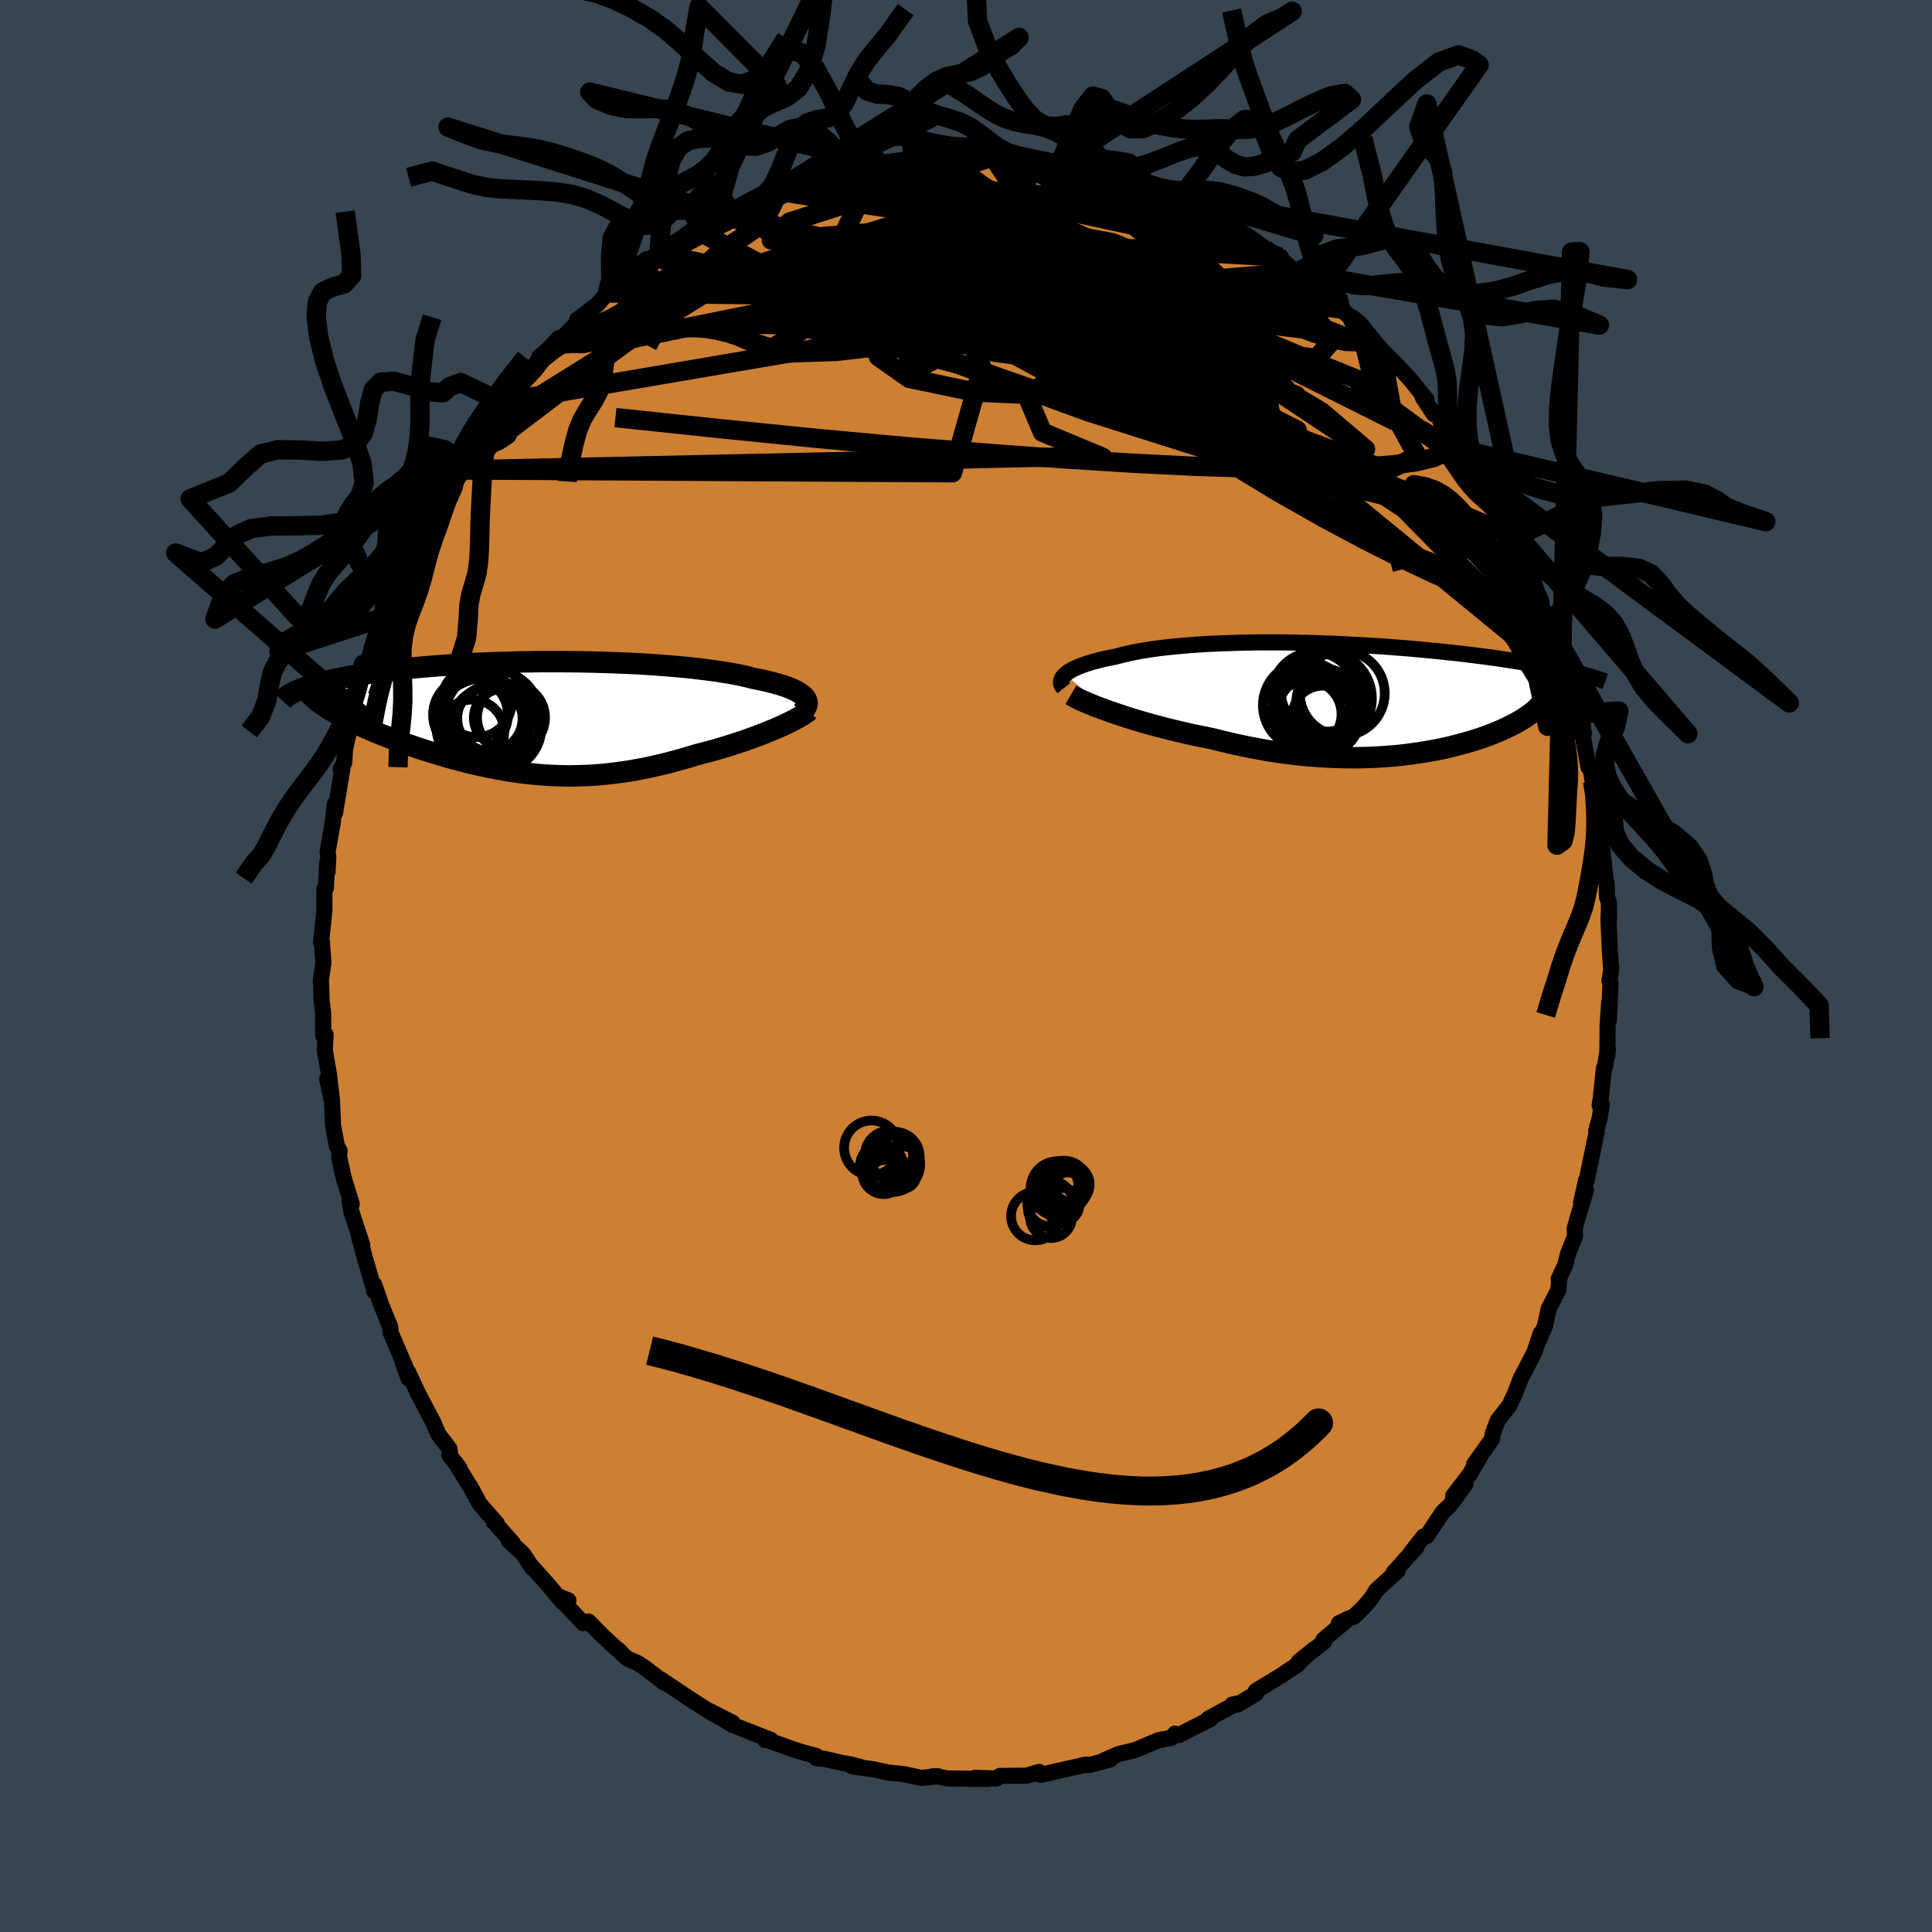 <svg xmlns="http://www.w3.org/2000/svg" width="500" height="500" viewBox="-100 -100 200 200"><defs><clipPath id="c"><path d="m28.47-2.04-.14-.15-.18-.15-.2-.14-.24-.15-.27-.14-.3-.14-.33-.13-.36-.14-.39-.12-.42-.13-.45-.12-.47-.12-.5-.12-.53-.11-.56-.11-.53-.14-.57-.13-.61-.13-.65-.12-.7-.11-.73-.12-.77-.1-.8-.1-.83-.1-.86-.09-.9-.08-.91-.08-.95-.07-.96-.07-.98-.06-1-.05-1.01-.04-1.03-.04-1.03-.03-1.04-.03-1.04-.02-1.05-.01-1.04-.01H1.06l-1.03.02-1.02.01-1.02.03-.99.03-.99.03-.97.04-.95.04-.93.05-.91.06-.89.06-.86.06-.85.07-.82.07-.79.07-.77.08-.75.08-.72.09-.69.08-.67.09-.64.09-.61.09-.6.09-.56.1-.55.09-.52.1-.5.09-.48.1-.45.1-.44.1-.41.1-.39.1-.38.1-.35.1-.33.1-.31.11-.3.1-.27.1-.26.11-.23.1 3.34 1.87.29.18.3.18.32.18.33.18.34.19.36.18.37.18.38.19.39.18.41.18.42.19.42.18.44.19.45.18.46.19.47.18.49.19.5.19.51.18.53.19.53.18.55.19.55.18.56.18.58.18.58.17.59.18.6.17.61.16.61.16.62.16.63.14.63.15.64.13.64.13.66.12.65.12.66.1.67.1.68.08.67.07.69.07.69.05.69.04.7.02.71.02h.71l.71-.02.72-.02.73-.04.73-.06.74-.07.74-.09.75-.1.75-.11.76-.14.76-.14.77-.16.77-.18.77-.18.78-.21.78-.21.78-.23.78-.24.63-.16.62-.16.61-.17.61-.18.61-.18.59-.19.59-.19.58-.19.56-.2.55-.2.54-.2.52-.2.51-.21.49-.2.46-.2"/></clipPath><clipPath id="b"><path d="m-31.48-2.41.16-.14.2-.14.23-.14.25-.14.28-.13.31-.14.33-.12.36-.13.39-.13.41-.12.43-.11.46-.12.49-.11.5-.1.53-.11.52-.14.55-.13.58-.13.63-.12.65-.11.69-.11.72-.1.75-.09.78-.08.81-.08.83-.07.86-.06.87-.06.9-.04.92-.04.93-.03.94-.03.96-.02.97-.01h1.96l.99.01.99.02.99.02.99.03.98.04.98.03.98.05.97.05.95.05.95.06.94.06.92.07.91.07.89.07.87.08.86.08.84.08.82.08.8.09.78.08.76.09.74.09.72.09.69.09.68.09.66.09.63.1.62.09.59.09.58.09.56.09.54.09.53.1.5.09.49.09.48.09.45.09.44.09.42.09.4.09.39.09.37.09.36.08-3.29 1.34.02.18v.18l-.01.18-.03.18-.05.18-.07.19-.09.18-.1.18-.12.19-.14.18-.16.19-.18.19-.19.18-.21.19-.23.19-.25.18-.27.19-.29.19-.31.19-.32.19-.35.19-.37.19-.39.19-.4.19-.43.19-.45.18-.47.19-.49.18-.5.18-.53.17-.55.17-.57.16-.59.16-.6.16-.63.15-.64.14-.67.13-.68.12-.7.12-.71.1-.74.1-.75.09-.77.07-.78.06-.8.05-.81.04-.83.02-.84.01-.86-.01-.87-.02-.88-.04-.89-.05-.9-.07-.91-.08-.92-.1-.93-.12-.93-.13-.94-.15-.94-.17-.94-.18-.95-.2-.94-.21-.95-.23-.94-.23-.77-.16-.77-.15-.77-.17-.75-.17-.75-.18-.74-.18-.72-.19-.72-.19-.7-.19-.68-.2-.67-.2-.65-.2-.63-.21-.6-.2-.58-.2"/></clipPath><linearGradient id="d" x1="0%" x2="100%" y1="0%" y2="0%"><stop offset="0%" style="stop-color:[object Object];stop-opacity:1"/><stop offset="23.5%" style="stop-color:[object Object];stop-opacity:1"/><stop offset="100%" style="stop-color:[object Object];stop-opacity:1"/></linearGradient><filter id="a"><feTurbulence baseFrequency=".05" numOctaves="3" result="noise" type="noise"/><feDisplacementMap in="SourceGraphic" in2="noise" scale="2"/></filter></defs><rect width="100%" height="100%" x="-100" y="-100" fill="#36454F"/><path fill="#CD7F32" stroke="#000" stroke-linejoin="round" stroke-width="1.667" d="m66.79.41-.18 1.15.11.2-.17 3.86.03-1.86-.16 2.38-.03 3.15.06-.74-.32 1.96-.09.06-.31 2.97-.14.89.23-.13-.22 1.43-.36 1.31.03.23-1.03 4.95-.05-.04-.52 2.32.52-1.33-.87 2.89-.31 1.13.04.76-.73 1.84-.29 1.16-.67 1.44.03.35-.07.81-1 1.93-.38 1.76-.8 1.88.35-1.1-.65 1.97-1.42 2.72-.66 1.7-.3.64-.21.45-.53.67-.69.9-.51 1.37-.07.55-1.85 2.58.71-.96-1.17 2.01-1.71 2.23 1.28-1.23-1.16 1.6-.52.68-.65.59-1.69 2.53-.33.04L46 60.81l.63-.65-2.35 2.61.4-.16-2.22 2.02-.49.81-.86 1-.99.94-.41.13-1.11.53.8-.31-2.4 2.01.05.23L34.46 72 36 70.75l-1.71 1.49.09.03-1.73 1.17L30 75.05l.01.28-1.91 1.12h-.53l.13.07.26-.16-2.91 1.58.28-.01-1.15.59-2.14 1.09-.41-.14-.36.43-.86.15-.47.09-2.41 1.02-1.7.41-1.57.68.65-.1-2.06.55-.88.05.53-.08-1.6.34-3.15.72-.49-.13.31-.17-1.3.39-1.5.01-1.25.01-.37.27-2.23-.07 1.41.11-1.81-.01-2.46-.04-1.06-.21-.49-.01.57-.01-1.7.18-1.62-.35-.66-.1-1.14-.1-1.54-.34-2.2-.31.82.05-1-.25-.85-.15-1.83-.42-.86-.08.01-.22-1.48-.4-.81-.25-3.05-1.1.04.1.61-.01-3.77-1.47-.09-.01-1.65-.99 1.53.69-2.39-1.22.44.33-2.52-1.61-.15-.1-2.79-1.87.21.27-.02-.06-1.84-1.41-.77-.52-.98-.41-.45-.35-.48-.52-.44-.35-1.3-1.2-1.45-1.47-.54.18-2.62-2.8 1.09.44-.6.19-1.51-1.82-1.93-2.16.31.44-.93-1.42-.31-.31-1.2-1.09.4.21-1.96-2.18.33.2-1.8-2.07-.95-1.77-.15-.2-1.42-2.32.45.63-1.06-1.38.1.1-.07-.73-1.16-1.52-.54-1.26-1.56-2.95-1.03-2.21.03.63-.6-1.71.51 1.07-1.75-4.09-.04-.59-.93-2.26.08.23-.81-2.35-.02.67-.01-.24-.94-3.18-.66-2.52.15.72.24.43-1.12-3.4-.18-1.09.21.27-.84-2.75-.45-2.05-.01-.42.05-.29-.28-.47-.4-2.14-.11-2.45-.5-2.37.5 2.22-.33-2.81-.42-2.4.09-1.6-.25.12V4.97l-.17-1.4-.04-1.37-.03-.73.26-1.84-.16-2.14-.08.04.3-2.88.04-.42.01-2.24.14-.05.14-2.61.03.95.09-1.51-.08-.58.52-2.95.23-2 .02.91.46-2.76.34-2.04-.21.28.37-.69.08-1.44.61-2.59.4-1.38.05.75.56-2.97.26-.13.79-3.38-.18.82.92-3.14-.18.83 1.12-3.25.45-.85-.58 1.62 1.09-3.06 1.25-2.71.16-.48.04-.01 1.08-2.14.83-1.24.29-1.14-.36.97 1.8-3.51.12-.19 1.05-1.67.78-.79-.29-.01.92-1.84.53-.3.45-.88.37-.44.53-.4 1.42-2.32.44-.14 1.83-2.38.06-.11.92-.83.43-.92 2.15-2.27-.75 1.14 2.72-2.81-.57.62.71-.86-.19-.01 2.14-1.62.98-1.15.93-.85.11.18 2.39-1.88-.68.33 1.37-1.12 1.26-.74-.57.29 2.55-1.58-.95.54 2.6-1.78 1.01-.2-.43.07 2.62-1.31.68-.4.53.01.56-.4 1.16-.49.86-.52 1.94-.64-.34-.16 2.21-.31 1.52-.83 1.48-.31-.48-.04 3.15-.8.61.03-1.79.4 2.83-.62.58-.15.31-.16 2.65-.34.53-.06.65-.2-.08.01 1.77-.18 1.88.2.79-.01 1.75-.07-.98-.14 3.48-.03-.58.11 1.52.31.5.06 1.82.09-.22.05 3.1.32.57.23-.21-.27 2.55.67-1.26-.31 1.89.45 1.51.19.36.43 1.6.54 1.08.06 1.13.4.89.58 2.95 1.22-.48-.53 1.91 1.12.02-.06-.36-.18 2.94 1.46-.15-.31 1.98 1.54-1.38-1.17 2.19 1.37 1.62 1.15-.8-.38 2.57 1.39-.02.18 1.6 1.42 1.34.95-1.09-.95 2.73 2.31-.55-.54L38.95-68l-.18-.09 1.56 1.39-1.19-.99 1.56 1.09 2.21 2.71.05.01.22.25 1.36 1.35 1.52 1.65 1.12 1.4.5.62-.4-.25 1.16 1.75.4-.06.3.5 1.44 2.32.9.94.3 1.01.52.52.93 1.29.56 1.03.36.7.39.54 1.03 1.94.26.59 1.07 1.37.67 2.13-.06.29.33.03 1.19 3.43.53.77.08.8.48.53-.02.67.81 1.93.12-.31.84 2.44.69 1.84-.21.31.18.83.83 2.63.51 1.25-.07.74.63 3.52.18-.2v.07l.26 1.61.24.88.35 2.62.04 1.09.42 1.24-.2-.16.48 4.4.12.51.04 1.4.18.51.03 1.68-.03-.62-.03.74.13 3.03.15 2.2-.18 1.15" filter="url(#a)"/><path fill="#fff" d="m-31.48-2.41.16-.14.2-.14.23-.14.25-.14.28-.13.31-.14.33-.12.36-.13.39-.13.41-.12.43-.11.46-.12.49-.11.5-.1.53-.11.52-.14.55-.13.58-.13.63-.12.65-.11.69-.11.72-.1.75-.09.78-.08.81-.08.83-.07.86-.06.87-.06.9-.04.92-.04.93-.03.94-.03.96-.02.97-.01h1.96l.99.01.99.02.99.02.99.03.98.04.98.03.98.05.97.05.95.05.95.06.94.06.92.07.91.07.89.07.87.08.86.08.84.08.82.08.8.09.78.08.76.09.74.09.72.09.69.09.68.09.66.09.63.1.62.09.59.09.58.09.56.09.54.09.53.1.5.09.49.09.48.09.45.09.44.09.42.09.4.09.39.09.37.09.36.08-3.29 1.34.02.18v.18l-.01.18-.03.18-.05.18-.07.19-.09.18-.1.18-.12.19-.14.18-.16.19-.18.19-.19.18-.21.19-.23.19-.25.18-.27.19-.29.19-.31.19-.32.19-.35.19-.37.19-.39.19-.4.19-.43.19-.45.18-.47.19-.49.18-.5.18-.53.17-.55.17-.57.16-.59.16-.6.16-.63.15-.64.14-.67.13-.68.12-.7.12-.71.1-.74.1-.75.09-.77.07-.78.06-.8.05-.81.04-.83.02-.84.01-.86-.01-.87-.02-.88-.04-.89-.05-.9-.07-.91-.08-.92-.1-.93-.12-.93-.13-.94-.15-.94-.17-.94-.18-.95-.2-.94-.21-.95-.23-.94-.23-.77-.16-.77-.15-.77-.17-.75-.17-.75-.18-.74-.18-.72-.19-.72-.19-.7-.19-.68-.2-.67-.2-.65-.2-.63-.21-.6-.2-.58-.2" filter="url(#a)" transform="translate(41.74 -27.76)"/><path fill="#fff" d="m28.47-2.04-.14-.15-.18-.15-.2-.14-.24-.15-.27-.14-.3-.14-.33-.13-.36-.14-.39-.12-.42-.13-.45-.12-.47-.12-.5-.12-.53-.11-.56-.11-.53-.14-.57-.13-.61-.13-.65-.12-.7-.11-.73-.12-.77-.1-.8-.1-.83-.1-.86-.09-.9-.08-.91-.08-.95-.07-.96-.07-.98-.06-1-.05-1.01-.04-1.03-.04-1.03-.03-1.04-.03-1.04-.02-1.05-.01-1.04-.01H1.06l-1.03.02-1.02.01-1.02.03-.99.03-.99.03-.97.04-.95.04-.93.05-.91.06-.89.06-.86.06-.85.07-.82.07-.79.07-.77.08-.75.08-.72.09-.69.08-.67.09-.64.09-.61.09-.6.09-.56.1-.55.09-.52.1-.5.09-.48.1-.45.1-.44.1-.41.1-.39.1-.38.1-.35.1-.33.1-.31.11-.3.1-.27.1-.26.11-.23.1 3.34 1.87.29.18.3.18.32.18.33.18.34.19.36.18.37.18.38.19.39.18.41.18.42.19.42.18.44.19.45.18.46.19.47.18.49.19.5.19.51.18.53.19.53.18.55.19.55.18.56.18.58.18.58.17.59.18.6.17.61.16.61.16.62.16.63.14.63.15.64.13.64.13.66.12.65.12.66.1.67.1.68.08.67.07.69.07.69.05.69.04.7.02.71.02h.71l.71-.02.72-.02.73-.04.73-.06.74-.07.74-.09.75-.1.75-.11.76-.14.76-.14.77-.16.77-.18.77-.18.78-.21.78-.21.78-.23.78-.24.63-.16.62-.16.61-.17.61-.18.61-.18.59-.19.59-.19.58-.19.56-.2.55-.2.54-.2.52-.2.51-.21.49-.2.46-.2" filter="url(#a)" transform="translate(-45.16 -25.77)"/><g fill="none" stroke="#000" transform="translate(41.74 -27.76)"><path stroke-linejoin="round" stroke-width="1.667" d="m-31.62-.99-.11-.14-.09-.13-.06-.15-.03-.14v-.14l.03-.14.06-.15.08-.14.11-.15.15-.14.16-.14.2-.14.23-.14.25-.14.28-.13.31-.14.33-.12.36-.13.39-.13.41-.12.43-.11.46-.12.49-.11.5-.1.53-.11.52-.14.55-.13.58-.13.63-.12.65-.11.69-.11.72-.1.75-.09.78-.08.81-.08.83-.07.86-.06.87-.06.9-.04.92-.04.93-.03.94-.03.96-.02.97-.01h1.96l.99.01.99.02.99.02.99.03.98.04.98.03.98.05.97.05.95.05.95.06.94.06.92.07.91.07.89.07.87.08.86.08.84.08.82.08.8.09.78.08.76.09.74.09.72.09.69.09.68.09.66.09.63.1.62.09.59.09.58.09.56.09.54.09.53.1.5.09.49.09.48.09.45.09.44.09.42.09.4.09.39.09.37.09.36.08.34.09.33.09.31.08.29.09.28.08.27.09.25.08.24.08.23.08.22.08" filter="url(#a)"/><path stroke-linejoin="round" stroke-width="2.222" d="m-30.88-.31.22.13.27.15.31.15.35.17.4.17.43.18.46.19.5.19.53.2.56.2.58.2.6.2.63.21.65.2.67.2.68.2.7.19.72.19.72.19.74.18.75.18.75.17.77.17.77.15.77.16.94.23.95.23.94.21.95.2.94.18.94.17.94.15.93.13.93.12.92.1.91.08.9.07.89.05.88.04.87.02.86.01.84-.01.83-.02.81-.04.8-.05.78-.06.77-.07.75-.09.74-.1.71-.1.7-.12.68-.12.67-.13.64-.14.63-.15.6-.16.59-.16.57-.16.55-.17.53-.17.5-.18.49-.18.47-.19.45-.18.43-.19.4-.19.39-.19.37-.19.35-.19.32-.19.31-.19.29-.19.27-.19.25-.18.23-.19.21-.19.19-.18.18-.19.16-.19.14-.18.12-.19.1-.18.09-.18.07-.19.05-.18.03-.18.01-.18v-.18l-.02-.18-.04-.18-.06-.17-.07-.18-.09-.18-.11-.17-.12-.18-.14-.17-.16-.17-.17-.17-.18-.18" filter="url(#a)"/><circle cx="-4.826" cy="1.843" r="3.102" clip-path="url(#b)" filter="url(#a)"/><circle cx="-5.406" cy="1.453" r="4.66" clip-path="url(#b)" filter="url(#a)"/><circle cx="-4.616" cy=".073" r="4.894" clip-path="url(#b)" filter="url(#a)"/><circle cx="-4.336" cy=".293" r="3.202" clip-path="url(#b)" filter="url(#a)"/><circle cx="-6.501" cy=".778" r="4.508" clip-path="url(#b)" filter="url(#a)"/><circle cx="-6.351" cy="1.683" r="3.484" clip-path="url(#b)" filter="url(#a)"/><circle cx="-4.786" cy="-.762" r="4.378" clip-path="url(#b)" filter="url(#a)"/><circle cx="-2.786" cy="-.472" r="4.394" clip-path="url(#b)" filter="url(#a)"/><circle cx="-5.681" cy="-.322" r="4.414" clip-path="url(#b)" filter="url(#a)"/><circle cx="-5.566" cy="1.493" r="3.902" clip-path="url(#b)" filter="url(#a)"/></g><g fill="none" stroke="#000" transform="translate(-45.16 -25.77)"><path stroke-linejoin="round" stroke-width="2.222" d="m28.09-.43.18-.16.16-.17.11-.17.09-.16.06-.16.02-.16-.01-.16-.05-.16-.07-.16-.11-.15-.14-.15-.18-.15-.2-.14-.24-.15-.27-.14-.3-.14-.33-.13-.36-.14-.39-.12-.42-.13-.45-.12-.47-.12-.5-.12-.53-.11-.56-.11-.53-.14-.57-.13-.61-.13-.65-.12-.7-.11-.73-.12-.77-.1-.8-.1-.83-.1-.86-.09-.9-.08-.91-.08-.95-.07-.96-.07-.98-.06-1-.05-1.01-.04-1.03-.04-1.03-.03-1.04-.03-1.04-.02-1.05-.01-1.04-.01H1.06l-1.03.02-1.02.01-1.02.03-.99.03-.99.03-.97.04-.95.04-.93.05-.91.06-.89.06-.86.06-.85.07-.82.07-.79.07-.77.08-.75.08-.72.09-.69.08-.67.09-.64.09-.61.09-.6.09-.56.1-.55.09-.52.1-.5.09-.48.1-.45.1-.44.1-.41.1-.39.1-.38.1-.35.1-.33.1-.31.11-.3.1-.27.1-.26.11-.23.1-.22.1-.2.11-.19.1-.17.1-.15.1-.14.1-.12.1-.11.11-.09.1-.08.09" filter="url(#a)"/><path stroke-linejoin="round" stroke-width="2.222" d="m28.89-.68-.15.14-.2.14-.23.16-.27.17-.31.17-.33.18-.37.19-.39.19-.42.2-.45.2-.46.2-.49.2-.51.21-.52.2-.54.2-.55.2-.56.2-.58.19-.59.19-.59.19-.61.18-.61.18-.61.17-.62.16-.63.16-.78.24-.78.23-.78.21-.78.21-.77.18-.77.18-.77.16-.76.14-.76.14-.75.11-.75.1-.74.09-.74.07-.73.06-.73.04-.72.02-.71.02h-.71l-.71-.02-.7-.02-.69-.04-.69-.05-.69-.07-.67-.07-.68-.08-.67-.1-.66-.1-.65-.12-.66-.12-.64-.13-.64-.13-.63-.15-.63-.14-.62-.16-.61-.16-.61-.16-.6-.17-.59-.18-.58-.17-.58-.18-.56-.18-.55-.18-.55-.19-.53-.18-.53-.19-.51-.18-.5-.19-.49-.19-.47-.18-.46-.19-.45-.18-.44-.19-.42-.18-.42-.19-.41-.18-.39-.18-.38-.19-.37-.18-.36-.18-.34-.19-.33-.18-.32-.18-.3-.18-.29-.18-.28-.18-.26-.17-.25-.18-.24-.17-.22-.18-.21-.17-.2-.18-.18-.17-.17-.17-.16-.17" filter="url(#a)"/><circle cx="-4.875" cy=".83" r="4.816" clip-path="url(#c)" filter="url(#a)"/><circle cx="-5.51" cy="-1.555" r="3.638" clip-path="url(#c)" filter="url(#a)"/><circle cx="-4.315" cy=".725" r="3.744" clip-path="url(#c)" filter="url(#a)"/><circle cx="-3.855" cy=".105" r="4.992" clip-path="url(#c)" filter="url(#a)"/><circle cx="-6.14" cy="-.235" r="3.876" clip-path="url(#c)" filter="url(#a)"/><circle cx="-4.125" cy=".15" r="3.378" clip-path="url(#c)" filter="url(#a)"/><circle cx="-3.315" cy="1.065" r="4.522" clip-path="url(#c)" filter="url(#a)"/><circle cx="-5.96" cy="1.515" r="3.322" clip-path="url(#c)" filter="url(#a)"/><circle cx="-1.935" cy=".06" r="3.52" clip-path="url(#c)" filter="url(#a)"/><circle cx="-2.785" cy=".09" r="3.006" clip-path="url(#c)" filter="url(#a)"/></g><g fill="none" stroke="url(#d)" stroke-linejoin="round" stroke-width="2"><path d="m-14.32-81.77.79-.03 1.91.25 2.3.64 2.71.95 3.27 1.2L.5-77.34l4.33 1.65 4.74 1.87 5.04 2.07 5.28 2.26 5.49 2.4 5.71 2.48 5.85 2.45 5.87 2.38" filter="url(#a)"/><path d="m-19.19-80.16.65-.19 1.76-.25 2.22-.21 2.44-.12 2.6-.02 2.73.08 2.82.16 2.91.21 3.05.23 3.19.24 3.3.26 3.34.28 3.26.29 3.01.26 2.75.23m-57.97 9.04 1.11-.5 1.84-.3 2.54-.15 3.14.02 3.73.21 4.3.4 4.87.56 5.4.69 5.9.79 6.35.89 6.73.97L15.86-65l7.4 1.23 7.71 1.43 8.04 1.63" filter="url(#a)"/><path d="m-36.09-70.34 1.53-1.21 1.09-.79 1.18-.75 1.32-.77 1.45-.79 1.53-.82 1.58-.82 1.6-.81 1.57-.78 1.5-.72 1.37-.66 1.17-.55.87-.43.51-.27.11-.11-.48.08m77.22 42 .27.62-.07.4-.32.22-.56.08-.82-.06-1.11-.24-1.43-.45-1.81-.72-2.2-1.02-2.62-1.32-3.04-1.67-3.49-2.02-3.94-2.43-4.4-2.87-4.86-3.35-5.35-3.81-5.88-4.23-6.43-4.62-7.02-4.99-7.73-5.4" filter="url(#a)"/><path d="m59.03-38.54.24.61-.16.35-.48.17-.78-.01-1.11-.17-1.48-.37-1.87-.61-2.31-.89-2.77-1.21-3.25-1.54-3.75-1.89-4.25-2.27-4.74-2.69-5.25-3.18-5.79-3.68-6.37-4.18-7-4.62-7.66-4.99-8.34-5.32m48.42 8.33-.31-.22.48.6.43.7.1.51-.23.33-.56.15-.94-.03-1.38-.29-1.88-.59-2.4-.9-2.9-1.18-3.41-1.44-3.92-1.66-4.48-1.9-5.16-2.2-5.89-2.58-6.53-2.97m-24.5 1.86 1.13-.49 1.28-.52 1.38-.5 1.44-.48 1.49-.48 1.46-.45 1.34-.41 1.15-.34.87-.25.56-.15.26-.06.01-.01-.16.03-.37.06-.92.17" filter="url(#a)"/><path d="m49.14-56.67.91 1.7.09 1.06-.58.73-1.16.55-1.73.42-2.33.32-2.93.23-3.54.13-4.15.04-4.8-.07-5.48-.18-6.21-.31-6.97-.44-7.74-.57-8.49-.69-9.26-.85-10.08-1.01-10.98-1.16" filter="url(#a)"/><path d="m55.83-45.79.77 1.34.33 1.03.06.73-.11.58-.3.4-.54.15-.8-.14-1.07-.43-1.33-.68-1.6-.9-1.87-1.13-2.19-1.36-2.53-1.62-2.89-1.92-3.26-2.24-3.63-2.58-4-2.93-4.39-3.32-4.8-3.74-5.22-4.17-5.64-4.6-6.05-4.99" filter="url(#a)"/><path d="m4.77-83.45 16.72 8.32 5.79 5.8.28 3.17-4.09 1-5.45.5-4.3.23-2.42-.92-1.4-2.57-1.72-3.67-2.49-3.53-2.23-2.19-.01-.19 3.85 2.05 8.4 4.03 11.87 4.58 9.39 1.14-6.14-8.71" filter="url(#a)"/><path d="m38.95-68-22.92-2.95-20.86 2.03-7.96 2.09-.36.42 2.42-1.12 3.01-1.87 2.59-1.96 1.6-1.76.59-1.45.24-1.06 1-.45 2.71.31 4.47.96 4.89 1.09 3.1.5-.07-.18-1.41.54 1.96 3.39 4.48 3.71-23.71-17.95" filter="url(#a)"/><path d="m32.59-73.4-20.94-4.49L.4-78.71l-2.1.68L.2-76.3l2.78 2.57 2.55 3.05 1.68 2.76.09 1.54-1.65-.1-2.52-1.41-1.73-1.85.56-1.34 3.63-.09 6.67 1.68 8.94 3.72 9.66 5.36 7.77 5.16 2.73 1.75-4.59-3.89-13.43-8-37.66-16.38" filter="url(#a)"/><path d="m-9.11-83.11-3.63 7.49 13.27.76 7.74.7-.61 1.23-4.28 1.41-2.49 1.38 1.68 1.09 4.82.68 5.3.39 3.12.28-.79.09-5-.56-7.85-1.63-8.57-2.38-7.88-2.01-5.87-.96 1.9-1.87 21.58-6.91" filter="url(#a)"/><path d="M26.56-76.99-.35-78.93l-4.1 1.74 4.03 3.62 4.96 3.4 5.31 2.38 5.54 1.42 3.93.48.31-.55-3.49-1.34-5.16-1.51-3.54-.86.64.41 5.32 1.83 8.14 2.74 7.68 2.55 3.98.97-1.56-1.6-6.8-3.99-10.05-4.59-10.85-2.53-9.21 1.39.35 4.26 41.52-1.32" filter="url(#a)"/><path d="m-5.28-83.71 36.65 22.72 3.46-1.07-8.6-5.67-9.76-3.42-6.38.23-2.36 2.81.96 3.69 3.82 3.56 6.46 3.4 8.31 3.55 8.07 3.38 4.74 1.97-.86-.68-5.94-3.26-7.36-4.41-5.98-4.99L8.53-70l-33.45-7.72" filter="url(#a)"/><path d="m42.96-63.88 1.34 7.42-13.65-6.83-15.53-4.54-11.67-.12-4.13 2.15 3.62 2.26 7.27.97 5.04-.96-.88-2.7-6.11-3.39-7.07-2.64-3.35-.78 2.18 1.37 5.97 3.21 8.72 4.95 17.73 9.42 29.91 24.53" filter="url(#a)"/><path d="m-47.56-58.47 40.4-6.89 11.43 1.68 6.64 3.6 5.75 2.97 5.92 1.97 5.63.62 3.53-1.44-.72-3.96-5.69-5.73-8.64-5.57-6.84-3.19.46.56 9.47 3.97 9.07 2.85-19.02-16" filter="url(#a)"/><path d="M62.56-29.87 44.27-48.46l-16.21-4.03-15.42-4.88-13.52-4.94-11.68-3.15-8.77-1.17-4.17-.06 1.45.23 6.81.09 10.53-.14 11.66-.39 10-.59 6.34-.64 1.97-.25-1.93.7-4.77 2-5.97 3.15-4.19 3.7 1.51 3.57 6.24 2.6-7.2.01-59.66 1.3" filter="url(#a)"/><path d="m-52.71-51.35 51.31.29L1.67-61.9l-2.88-6.9-.77-1.09.54 1.99-.67 2.16-2.46.88-2.59-.59-1.08-1.73.15-2.42-.51-2.5-2.77-1.85-4.73-.41-4.59 1.45-.89 3.02 8.79 3.42 26.64 4.19L56.9-44.42" filter="url(#a)"/><path d="m-28.12-76.28 15.03 7.91 25.87 4.54 15.87 2.77 4.45 1.3-4.04.37-8.69.21-10.14.17-9.29-.4-6.81-1.42-3.2-2.25.75-2.36 4.05-1.68 5.78-.55 5.54.61 3.65 1.62 1.33 2.38.33 2.74 1.68 2.29 4.36.84 4.25-1.39-7.7-4.83-46.7-10.34" filter="url(#a)"/><path d="m-23.71-78.11 48.12 17.66 9.86 4.97-9.56-1.74-14.4-4.85-10.4-5.45-4.3-4.63-.11-3.1 1.6-1.31 2.03.37 2.31 1.71 2.46 2.52 1.79 2.67-.03 2.13-2.36 1.02-3.66-.31-2.75-1.37.11-1.73L.32-70.7l5.1.18 4.95 1.71 3 2.51-2.14.97L.96-70.32l5.41-12.99" filter="url(#a)"/><path d="m-51.93-52.14 24.19-17.97 13.42-2.48 12.4 3.23 7.28 2.99-.05.94-4.13-.34-3.35-.37.11.22 3.33.66 4.87.66 4.82.33 3.79-.1 2.12-.45-.19-.63-3.08-.49-6.36.1-9.55.94-11.11 1.28-7.63.25 4.3-2.59L4.7-72.09l23.69-3.67" filter="url(#a)"/><path d="m-37.13-69.67 47.89.56 16.01.16 2.01.13-5.25-.41-8.02-.65-7.49-.5-5.7-.33-4.37-.42-3.84-.67-3.39-.96-2.26-1.05-.35-.74 1.75.05 3.41 1.15 4.24 2.08 4.13 2.25 2.99 1.28.74-.62-2.22-2.62-3.86-3.57.12-2.5 12.9 1.65 30.87 11.77" filter="url(#a)"/><path d="M16.48-81.06 3.67-77.55l-15.91 5.04-2.87 4.32 6.39 2.41 6.38.15.66-1.41L-6.55-69l-6.7-1.9-4.65-1.73-.55-1.6 3.58-1.28 6.62-.54 8.38.49 9.06 1.28 8.39 1.18 5.87-.01L25-74.63l-3.74-2.17-10.81-1.7-27.77-2.13" filter="url(#a)"/><path d="m-52.71-51.35 17.81-13.53 22.33-4.51 17.69.03 7.27.5h-2.06l-7.25-.01-8.53.34-7.23.58-4.67.55-1.92.31v-.09l.61-.61.7-1.2 2.18-1.45 6.58-.55 12.53 2.3 14.24 6.53.28 6.3-50.17-17.6" filter="url(#a)"/><path d="m6.59-83.36-.6 4.26-11.45 1.76-7.03 2.18.78 3.25 7.66 3.7 10.48 3.28 8.95 2.31 5.21 1.2 1.77.21-.17-.51-.89-.95-1.25-.99-1.59-.59-1.16.26 1.28 1.59 5.75 3.21 9.81 4.4 9.49 3.48 3.09-1.47-4.79-8.77-1.23-5.05" filter="url(#a)"/><path d="m32.59-73.4-34.2-1.87-5.74.74.45.99 1.85-.4 3.74-1.22 5.59-.8 6.1.19 4.76.89 2.18.88-.43.42-1.93.08-2.09.34-1.79 1.24-2.34 2.3-4.22 2.89-6.01 2.71-4.79 1.95.5.6 4.32-2.24-4.63-7.36-18.83-6.65" filter="url(#a)"/><path d="m36.6-70.03-33.75-2.6-17.03 1.35 1.57-.59 11.43.04 13.02 1.66 9.42 2.08 3.89 1.04-.99-.31-3.85-.89-4.36-.41-2.8.68-.01 1.71 2.54 2.09 2.9 1.48.01-.07-4.9-2.09L5.8-68.5l-4.61-3.52 5.8-1.08 16.86 2.14 10.32-.84" filter="url(#a)"/><path d="M2.75-83.82 14.18-66.7l-6.97-.43-.9-3 1.52-1.06.36 1.15-.95 2.08-.67 1.73 1.41 1.04 4.43.86 6.86 1.26 7.43 1.72 5.59 1.59 1.9.69-2.27-.64-5.16-1.75-5.37-2.04-2.67-1.41 1.43-.25 3.95.64 2.05.35-4.3-1.75-10.8-4.99-11.79-6.44-18.45-2.81" filter="url(#a)"/><path d="m34.17-71.8-.16 1.62 3.94 5.38-1.68 1.9-5.51-.7-5.65-.87-4.41.14-3.36.91-2.19.98-.2.79 2.35.84 4.26 1.16 4.46 1.25 3.03.71.82-.47-1.66-1.97-4.73-3.44-8.52-4.54-11.68-4.61-12.5-2.54-14.36 3.47-26.74 16.62" filter="url(#a)"/><path d="m-3.59-83.88 1.47.32 1.12.61.97.77.91.78.91.68.9.57.9.57.89.62.92.67.94.63.93.59.89.59.81.64.74.65.7.55.71.44.75.57.72 1.09.66 1.72.84 1.51" filter="url(#a)"/><path d="m-40.72-102.64.86 1.58 1.64.37 1.81.67 1.8.87 1.76.99 1.71 1.2 1.71 1.47 1.69 1.6 1.63 1.43 1.54.94 1.41.25 1.28-.49 1.18-1.04 1.15-1.2 1.19-.78 1.31.23 1.44 1.58 1.5 2.73 1.4 3.03 1.17 2.21.95.79.83-.02.65 1.12-3.72.93.72-.43-.73-1.08-1.32-1.54-1.41-1.21-1.36-.44-1.26.27-1.17.65-1.15.68-1.17.41-1.23-.03-1.29-.47-1.35-.77-1.38-.89-1.39-.78-1.39-.57-1.37-.31-1.36-.08-1.37.03-1.43-.04-1.51-.31-1.47-.61-.73-.77L2.63-80.29l-.42.07-.96-.32-.95-.44-.98-.44-1.04-.33-1.06-.14-1.02.07-.92.18-.86.14-.88-.01-.96-.17-1.06-.28-1.11-.3-1.28-.18-1.96.26" filter="url(#a)"/><path d="m-11.65-82.61-.33-3.39.36.43.75.19.9-.52.97-.74.99-.67.98-.66.95-.83.95-1 1.01-1.01 1.09-.8 1.15-.49 1.17-.23 1.15-.24 1.12-.52 1.1-.82 1.04-.8.96-.55.84-.87-25.03 15.81-.19.86-.65 1.33-.77 1.1-.78.75-.78.55-.79.51-.81.53-.85.59-.85.66-.82.75-.79.84-.73.88-.71.83-.7.71-.69.64-.62.68-.55.88-.48 1.09-.5 1.19-.38.72M-21.99-79l.96-.68.95-.99.83-1.71.84-2.09.94-1.79 1.05-1.03 1.11-.35 1.05-.17.91-.48.75-1.02.68-1.43.75-1.56.9-1.45 1.07-1.33 1.15-1.39L-7-97.96l.76-1.04" filter="url(#a)"/><path d="m-24.24-78.12-2.14-2.8-1.01 1.01-.86 1.12-1.03.56-1.24-.03-1.44-.57-1.56-.95-1.59-1.07-1.54-.97-1.49-.75-1.48-.59-1.54-.53-1.63-.51-1.7-.41-1.78-.26-1.89-.22-2-.42-1.85-.69-1.61-.64 28.7 9.12.6-.31.63-.31.73-.41.86-.47.96-.49 1.03-.49 1.09-.52 1.11-.56 1.12-.6 1.09-.59 1.04-.55.97-.48.9-.41.84-.36.84-.34.86-.36.94-.38 1-.39 1-.36.91-.33.77-.34.71-.42 1.17-.53-23.79 11.31 1.53-1.92.77-1.6.49-1.63.47-1.74.56-1.75.71-1.59.89-1.28 1.07-.89 1.2-.58 1.27-.55 1.21-.92 1.03-1.68.8-2.68.56-3.58.41-4.05.46-3.81.68-2.93 1.04-1.78 1.37-1.05 1.57-1.29 1.22-2.1-19.31 39.4-.78-1.61-1.23-.63-.97.61-.86.84-.92.51-1.1.01-1.3-.46-1.47-.77-1.56-.84-1.58-.69-1.55-.45-1.55-.24-1.57-.12-1.54-.08-1.47-.07-1.36-.06-1.33-.15-1.51-.33-1.86-.61-2.21-.74-2.44.65M65.11-18.23l1.84 1.59.06 1.45.11 1.33.62 1.34 1.15 1.34 1.53 1.27 1.77 1.12 1.86.96 1.73.86 1.34.89.78 1.07.25 1.4.06 1.73.44 1.83 1.33 1.49 2.03.73" filter="url(#a)"/><path d="m-31.75-73.75.01-.75.2-2.02.18-2.53.32-2.44.53-1.96.77-1.3.97-.68 1.08-.23 1.1-.04 1.05-.09.98-.35.91-.77.86-1.28.79-1.74.85-1.97 1.12-1.92 1.41-2.22" filter="url(#a)"/><path d="m-41.28-50.16.09-1.29.35-1.4.3-1.35.35-1.27.47-1.13.59-1 .6-.93.51-.98.34-1.14.2-1.32.2-1.43.31-1.39.51-1.23.74-.94.92-.61.98-.4.85-.47.47-1.01-.51-3.56-4.12 3.34.37-1.41-.04-2.33.18-1.97.58-1.07.84-.47.85-.48.7-.9.53-1.43.46-1.77.5-1.86.61-1.79.68-1.73.7-1.78.67-1.83.6-1.84.48-1.9.31-2.35.47-2.7 8.05 8.09-1.3 1.66-1.02.82-1.01.72-.9.98-.76 1.23-.7 1.26-.74 1.11-.85.87-.94.67-1.02.55-1.03.52-1.03.53-.96.6-.86.74-.71.95-.57 1.15-.48 1.3-.45 1.35-.46 1.35-.52 1.28-.57 1.05-.66.83M60.01 5.07l.69-2.29.47-1.44.42-1.38.5-1.43.54-1.36.51-1.19.42-1.01.33-.94.26-.97.22-1.1.24-1.26.24-1.39.2-1.44.13-1.41.03-1.37-.03-1.41-.11-1.51-.2-1.28" filter="url(#a)"/><path d="m-44.32-62.71 1.42-1.19 1.05-.47 1.1-.08 1.05.02.92-.17.81-.47.81-.66.89-.6 1.01-.36 1.14-.06 1.2.18 1.17.25 1.1.19.99.07.92-.01h.93l.98.08 1.07.18 1.11.26 1.13.38 1.16.5 1.81.6" filter="url(#a)"/><path d="m-22.61-72.86-1.15.07-1.16.3-1.06.23-1.06.18-1.05.16-1 .18-.95.23-.89.29-.82.39-.77.53-.74.65-.76.71-.8.71-.89.65-.97.54-1.01.44-.98.38-.89.37-.8.43-.76.51-.83.58-.96.65-1.02.84-.82 1.05-3.25 3.46.5 3.34-.93.61-.84.34-.47.66-.21.97-.09 1.13-.06 1.22-.07 1.28-.07 1.36-.06 1.41-.04 1.44-.03 1.39-.08 1.31-.17 1.19-.3 1.08-.32 1.04-.22 1.15-.07 1.47-.17 1.98-.75 2.38M-48-58.33l-4.3-2.07-1.14.42-.7.64-1.36-.1-1.9-.6-1.85-.5-1.35.1-.77.81-.36 1.36-.24 1.59-.41 1.49-.81 1.13-1.39.63-1.97.15-2.36-.13-2.31-.04-1.82.45-1.37 1.21-1.87 1.8-4.04 1.63 11.14 12.21.81.07.63-1.01.46-1.26.51-1.2.66-1.06.83-1 .9-1.03.89-1.1.83-1.13.78-1.11.8-1.02.89-.89 1-.74 1.12-.63 1.2-.58 1.18-.61 1.08-.67.93-.72.79-.71.72-.65.7-.61.64-.64.51-.72" filter="url(#a)"/><path d="m-63.85-36.21.44-.19.76-.89.74-.86.71-.92.71-1.07.67-1.18.61-1.22.52-1.22.47-1.19.45-1.16.49-1.1.56-1.04.66-1 .76-.94.81-.89.83-.79.8-.68.76-.59.69-.62.6-.68.49-.73-.98 1.18-.52 1.28-.31.96-.47.96-.62 1-.66 1.04-.62 1.06-.53 1.07-.46 1.1-.4 1.13-.4 1.18-.4 1.21-.41 1.23-.42 1.25-.42 1.23-.38 1.2-.35 1.17-.32 1.15-.31 1.16-.32 1.17-.33 1.21-.35 1.26-.37 1.36-.35 1.54-.4 2.08-20.39-17.76 2.68 1.01 1.52-.7 1.07-1.12 1.06-1.05 1.48-.68 2.11-.26 2.58-.02 2.59-.06 2.19-.32 1.62-.63 1.14-.85.92-.89.93-.81 1.01-.72.98-.8.82-1.03.63-1.23.8-.91 1.71.37 1.75 1.3.29.01-3.03-1.23-.8 1.15-.75 1.22-.85 1-.82.9-.83.84-.96.77-1.11.73-1.23.74-1.28.78-1.32.83-1.32.84-1.29.81-1.31.75-1.46.66-1.76.55-1.94.52-1.74.69-1.13 1.2-.89 2.48 25.04-15.44-.36 1.72-.59 1.31-.46 1.25-.39 1.16-.39 1.09-.39 1.1-.37 1.17-.32 1.24-.33 1.28-.38 1.26-.43 1.2-.45 1.14-.38 1.12-.28 1.15-.15 1.23-.02 1.31.04 1.39.05 1.41.01 1.4-.07 1.32-.12 1.2-.13 1.12-.12 1.25-.06 1.95" filter="url(#a)"/><path d="m-60.95-27.91.33-.87.32-1.29.23-1.29.21-1.25.23-1.21.27-1.16.31-1.14.35-1.14.4-1.19.44-1.22.48-1.22.5-1.18.49-1.13.48-1.09.46-1.05.44-1.04.49-1.06.63-1.1.73-1.19.45-1.62M64.61-20.79l.44.43.66.95.88 1.17 1.26 1.2 1.67 1.13 1.93 1.13 1.89 1.19 1.51 1.3.94 1.36.44 1.34.25 1.26.47 1.15.94 1.1 1.42 1.18L81-3.51l1.69 1.68L84.37.04l1.92 1.92 2.02 2.11.1 3.4M-55.68-45.98l-1.52-1.53-1.22-.05-.65.94-.39 1.28-.35 1.35-.45 1.34-.61 1.24-.72 1.12-.77 1.04-.78.98-.83.96-.96.94-1.14.89-1.33.87-1.41.89-1.31.97-1.04 1.1-.64 1.23-.32 1.37-.25 1.54-.65 1.69-1.18 1.54" filter="url(#a)"/><path d="m-55.61-45.81-1.24.95-1.35.64-1.12.65-.94.89-.93 1.03-.98.99-.98.88-.88.84-.79.91-.78.99-.9.97-1.16.89-1.46.82-1.51.88-.49.92 11.06-3.61.72-2.82.72-1.88.56-1.35.48-1.15.48-1.1.49-1.08.52-1.05.56-1.05.58-1.04.6-1.04.6-1.02.56-.97.52-.93.49-.88.48-.85.48-.83.51-.84.58-.88.68-.96.77-1.06.83-1.13.84-1.1.75-.95.66-.84" filter="url(#a)"/><path d="m-59.48-37.79-1.5-.95-1.87-3.1-1.24-2.86-.08-1.84.67-1.14.8-1.02.4-1.35-.21-1.89-.79-2.45-1.12-2.8-1.12-2.88-.9-2.7-.58-2.39-.25-2.01.11-1.57.56-1.04 1.02-.5 1.19-.32.79-.85-.07-2.28-.6-4.36" filter="url(#a)"/><path d="M-55.27-67.16-56-64.8l-.2 1.69-.15 1.31-.13 1.23-.05 1.32v1.42l.01 1.49-.08 1.48-.19 1.46-.33 1.38-.45 1.27-.55 1.16-.59 1.1-.54 1.11-.41 1.21-.23 1.39-.09 1.54-.03 1.64-.02 1.63-.06 1.5-.11 1.31-.2 1.17-.32 1.11-.15.36-.92 3.14-.57.13-.34 1.26-.33 1.37-.4 1.25-.51 1.15-.59 1.13-.61 1.13-.6 1.1-.63 1.06-.68 1.02-.76 1.03-.82 1.07-.86 1.15-.84 1.24-.78 1.33-.69 1.32-.59 1.21-.58.96-.73.83-1.08 1.54M43.94-41.76l1.73-.48h1.21l.99.36.98.55.97.63.92.71.82.78.76.82.78.82.83.78.85.74.81.7.71.73.59.78.5.86.48.94.53 1 .62 1 .67 1.01.67 1.04.74 1.07.96 1.08 1.07.99.67.74-7.94-19.5.51 1.35.43.9.5 1 .53 1.12.52 1.08.47.99.42.88.4.87.42.9.45.97.5 1.07.51 1.12.49 1.11.4 1.08.38 1.2.57 1.87 4.22-.29-.33 1.6-.72 1.68-.38 1.36-.02 1.15.28 1.1.55 1.14.78 1.18 1.01 1.22 1.15 1.25 1.19 1.28 1.13 1.33.98 1.33.85 1.29.8 1.2.9 1.08 1.08 1.04 1.2 1.12 1.13 1.37.82 1.68.56 1.85.66 1.56.37.73-20.54-36.3-1.61.4-.12-.94-.04-1.01-.26-.91-.47-.91-.62-.93-.69-.97-.72-.96-.71-.96-.71-.95-.71-.95-.73-.93-.72-.9-.69-.86-.67-.81-.67-.75-.71-.68-.78-.6-.86-.48-.96-.35-1.21-.22 14.54 15.98-.06-1.71 1.02-1.82 1.11-1.84.82-1.86.58-1.92.37-1.9.13-1.75-.19-1.53-.51-1.3-.74-1.16-.8-1.12-.67-1.21-.45-1.37-.19-1.53.01-1.7.16-1.87.27-2.04.32-2.23.37-2.48.44-2.77.49-2.9.16-2.1-.86.04-1.51 61.4.62-.44.24-.98.09-1.26.06-1.33.07-1.27.08-1.18.03-1.13-.06-1.15-.13-1.22-.21-1.29-.22-1.35-.24-1.37-.23-1.35-.25-1.32-.27-1.29-.29-1.24-.29-1.2-.28-1.14-.22-1.07-.16-1-.15-.98-.24-1.06-.44-1.42-.85-2.42-.94-2.45 7.08-3.43-.11 1.37-1.05 2.25-.11 1.74 1.11.9 1.93.22h2.13l1.81.2 1.27.6.9.98.84 1.15 1.01 1.16 1.2 1.1 1.3 1.09 1.4 1.16 1.56 1.23 1.69 1.34 1.8 1.62 2.57 2.51-44.44-32.88 1.25 1.24 1.19 1.05.96.82.81.56.77.37.8.32.82.4.82.56.8.73.75.87.69.92.64.94.62.89.65.82.7.73.76.67.78.72.71.89.52.82 4.39 20.98-.32-1.88-.06-1.31.03-1.26-.04-1.31-.18-1.25-.33-1.11-.42-.98-.4-.9-.34-.92-.27-1.02-.22-1.14-.22-1.25-.23-1.29-.22-1.28-.24-1.26-.32-1.29-.44-1.25-.43-.87 19.16 22.33-.77-.77-1.38-1.36-1.36-1.38-1.11-1.37-.83-1.38-.6-1.38-.47-1.37-.51-1.29-.66-1.15-.87-.96-1.03-.79-1.1-.66-1.07-.64-.99-.68-.93-.78-.9-.85-.89-.89-.88-.9-.81-.94-.75-1.02-.72-1.1-.73-1.16-.83-1.45-.75-1.24-.55-1.09-.52-1.09-.39-1.21-.29-1.41-.18-1.63v-1.83l.18-1.97.28-1.99.25-1.9.08-1.74-.2-1.56-.46-1.43-.64-1.42-.67-1.53-.55-1.8-.35-2.13-.16-2.38-.09-2.38-.18-2.04-.42-1.43-.7-.9-.83-.89-.53-1.56.84-2.37 14.38 65.09-.52-1.46-.33-1.5-.18-1.35-.17-1.28-.22-1.26-.26-1.22-.29-1.16-.3-1.08-.32-1.01-.35-.98-.4-.99-.43-1.04-.45-1.1-.45-1.15-.43-1.19-.42-1.21-.43-1.22-.47-1.22-.51-1.17-.53-1.1-.49-.98-.45-.87-.46-.9-.93-1.29 2.05-.11 1.22.35.74.74.91.7 1.27.53 1.48.45 1.63.42 1.91.26 2.41-.04 2.88-.31 3.03-.33 2.67-.04 1.97.4 1.28.68 1.04.72 1.53.61 2.48.85-31.32-7.41-.83-1.32-.61-1.47-.19-1.51v-1.48l-.05-1.33-.21-1.22-.34-1.28-.41-1.45-.43-1.63-.45-1.69-.51-1.64-.61-1.47-.71-1.27-.77-1.07-.74-.96-.66-.96-.54-1.11-.47-1.42-.44-1.85-.47-2.38-.97-3.76m-2.3 17.59-.21-.88-.67-1.14-.74-1.02-.68-1-.57-1.21-.46-1.52-.41-1.79-.42-1.9-.49-1.8-.59-1.57-.67-1.34-.68-1.26-.64-1.32-.58-1.48-.58-1.61-.6-1.66-.61-1.64-.5-1.56-.43-1.8-.75-3.32" filter="url(#a)"/><path d="m35.51-70.85.17-.36 1.16-.07 1.21.15 1.07.32 1.01.28 1.09.11 1.24-.07 1.42-.16 1.5-.11 1.52.03 1.46.23 1.36.46 1.24.67 1.1.78 1.04.75 1.09.5 1.3.13 1.59-.25 1.84-.39 1.9-.14 1.79.37 1.62.7 1.34.57-31.4-5.45 1.33-.64 1.53-1.27 1.42-.53 1.38-.15 1.44-.25 1.48-.41 1.37-.29 1.15.13.92.64.77 1.06.76 1.24.9 1.16 1.15.88 1.43.51 1.69.12 1.86-.26 1.95-.54 1.93-.67 1.84-.57 1.76-.28 1.8.09 2 .51 2.46.26-48.91-8.96 1.83.76.99.42.76.32.72.33.74.38.79.43.8.47.8.48.8.49.81.5.84.55.86.6.89.64.9.68.88.71.85.71.77.67.72.63.69.62.23.28 16.87-23.93-.7-.51-1.43-.53-2.04.74-2.48 1.93-2.63 2.46-2.53 2.38-2.33 2-2.07 1.5-1.79.91-1.45.23-1.09-.5-.79-1.14-.58-1.53-.57-1.44-.76-.88-1.06.04-1.35 1.07-1.53 1.89-1.57 2.28-1.47 1.93-1.38.85-1.94-.42m-.89-.58-.8-1.7-1-.81-1.12-.21-1.09-.13-1.01-.24-.92-.41-.84-.54-.82-.61-.87-.6-.93-.52-1.01-.4-1.07-.26-1.08-.17-1.05-.2-1.02-.32-1-.48-.99-.62-1-.69-.97-.67-.98-.59-.99-.69M17.56-81l1.07.62 1.15.94 1.04 1.03.84 1.01.67.96.59.93.57.92.59.91.63.85.66.75.69.67.69.65.7.69.69.81.67.94.64 1.1.6 1.23.54 1.22.4.8-.43.22L14.88-81.6l-.72-.35-.98-.26-.9-.22-.82-.2-.82-.18-.88-.18-.97-.18-1.02-.18-1.04-.18-1.03-.18-1.01-.16-.99-.14-.97-.11-.97-.09-1-.05-1.02-.02-1.08-.02-1.11-.02-1.12-.02-1.02-.03h-.81l-.6.03-.52.07" filter="url(#a)"/><path d="m1.01-101.93.18 4.08 1.04 2.79 1.03 2 .95 1.6.94 1.46.97 1.34 1.04 1.08 1.09.61 1.09.08 1.02-.18.87.07.71.69.67 1.12.87 1.05 1.04 2.11L36-75.64l-1.26-1-1.15-.43-1.05-.47-.98-.55-.93-.52-.91-.43-.91-.35-.89-.3-.9-.27-.91-.21-.93-.11-.95-.01-.99.04h-1.06l-1.14-.12-1.18-.26-1.19-.37-1.18-.38-1.15-.29-1.11-.19-1.05-.16-1.17-.2-.63-.14-.17-.35.8.07 1.06.12 1.14.07 1.2-.04 1.3-.22 1.39-.42 1.45-.56 1.43-.59 1.32-.43 1.14-.13.95.23.84.5.81.62.86.51.95.26 1.05-.07 1.18-.37 1.33-.5 1.33-.6.59-1.26 5.57-4.17-.69-.64-1.5.27-1.62.68-1.6.79-1.49.77-1.38.62-1.25.41-1.15.17-1.08.01-1.05-.04-1.05-.02-1.1.04-1.18.03-1.24-.05-1.29-.16-1.29-.24-1.28-.32-1.22-.41-1.17-.51-1.12-.37-1.18.46-1.26 1.86-1.26 2.49-1.62.82-.36.04.6-.93.95-2.31 1.1-2.52 1.02-1.3.9.25.87 1.18.96 1.25 1.13.7 1.32-.02 1.5-.63 1.64-1.05 1.75-1.37 1.78-1.64 1.73-1.81 1.59-1.78 1.45-1.5 1.43-1.05 1.53-.64 1.05-.67-24.3 15.84-1.99-.43-1.18-.27-1-.21-.94-.28-.94-.48-.94-.67-.97-.76-1-.71-1.06-.54-1.1-.37-1.14-.32-1.12-.39-1.08-.53-1.01-.59-.99-.47-1.06-.2-1.13-.05-1.06-.31-.82-1.03" filter="url(#a)"/><path d="m6.59-83.36-1.34-.25-.99-.57-.9-.49-.92-.19-.97.01-.99.07H-.56l-1.08-.09-1.11-.18-1.08-.24-1-.27-.94-.23-.92-.12-.98.04-1.06.13-.96.06-.66-.08" filter="url(#a)"/></g><g fill="none" stroke="#000"><circle cx="9.228" cy="22.686" r="2.388" filter="url(#a)"/><circle cx="9.528" cy="23.046" r="2.842" filter="url(#a)"/><circle cx="9.988" cy="24.734" r="1.752" filter="url(#a)"/><circle cx="8.712" cy="24.574" r="2.366" filter="url(#a)"/><circle cx="10.116" cy="22.718" r="2.57" filter="url(#a)"/><circle cx="8.248" cy="25.17" r="1.832" filter="url(#a)"/><circle cx="10.536" cy="22.918" r="1.546" filter="url(#a)"/><circle cx="7.176" cy="25.89" r="2.51" filter="url(#a)"/><circle cx="8.8" cy="25.994" r="2.17" filter="url(#a)"/><circle cx="10.716" cy="22.618" r="2.086" filter="url(#a)"/><circle cx="-9.786" cy="18.826" r="2.832" filter="url(#a)"/><circle cx="-7.35" cy="19.73" r="2.558" filter="url(#a)"/><circle cx="-6.33" cy="20.11" r="1.404" filter="url(#a)"/><circle cx="-8.518" cy="21.382" r="2.232" filter="url(#a)"/><circle cx="-7.634" cy="20.502" r="2.9" filter="url(#a)"/><circle cx="-7.974" cy="19.558" r="2.486" filter="url(#a)"/><circle cx="-6.518" cy="21.678" r="1.364" filter="url(#a)"/><circle cx="-8.382" cy="21.766" r="1.69" filter="url(#a)"/><circle cx="-8.074" cy="18.226" r="1.176" filter="url(#a)"/><circle cx="-8.738" cy="20.65" r="2.222" filter="url(#a)"/></g><path fill="#D77F8C" stroke="#000" stroke-linejoin="round" stroke-width="3" d="m-32.75 39.82.76.19.77.19.77.21.77.2.76.22.77.22.77.23.78.23.77.23.77.25.77.24.78.25.77.26.77.25.78.26.77.27.77.26.78.27.77.27.77.28.78.27.77.28.77.27.77.28.77.28.77.28.77.28.77.27.76.28.77.28.77.27.76.28.76.27.76.27.76.26.76.27.75.26.76.26.75.25.75.25.75.25.75.24.74.24.74.23.74.23.74.22.74.22.73.21.73.2.73.2.72.19.72.18.72.18.72.16.71.16.71.15.7.15.71.13.7.12.69.12.69.1.69.1.69.08.68.08.68.06.67.05.67.04.66.03.66.02h.66l.65-.01.65-.02.64-.04.64-.04.64-.07.62-.07.63-.09.62-.11.61-.12.61-.13.61-.16.59-.16.6-.19.59-.19.58-.22.58-.23.57-.25.56-.27.56-.29.56-.3.54-.32.54-.34.54-.36.53-.38.52-.4.52-.42.51-.43.5-.46.5-.48.49-.5-.49.5-.5.48-.5.46-.51.43-.52.42-.52.4-.53.38-.54.36-.54.34-.54.32-.56.3-.56.29-.56.27-.57.25-.58.23-.58.22-.59.19-.6.19-.59.16-.61.16-.61.13-.61.12-.62.11-.63.09-.62.07-.64.07-.64.04-.64.04-.65.02-.65.01h-.66l-.66-.02-.66-.03-.67-.04-.67-.05-.68-.06-.68-.08-.69-.08-.69-.1-.69-.1-.69-.12-.7-.12-.71-.13-.7-.15-.71-.15-.71-.16-.72-.16-.72-.18-.72-.18-.73-.19-.72-.2-.73-.2-.73-.21-.74-.22-.74-.22-.74-.23-.74-.23-.74-.24-.75-.24-.75-.25-.75-.25-.75-.25-.76-.26-.75-.26-.76-.27-.76-.26-.76-.27-.76-.27-.76-.28-.77-.27-.77-.28-.76-.28-.77-.27-.77-.28-.77-.28-.77-.28-.77-.28-.77-.27-.77-.28-.78-.27-.77-.28-.77-.27-.78-.27-.77-.26-.77-.27-.78-.26-.77-.25-.77-.26-.78-.25-.77-.24-.77-.25-.77-.23-.78-.23-.77-.23-.77-.22-.76-.22-.77-.2-.77-.21-.77-.19" filter="url(#a)"/></svg>